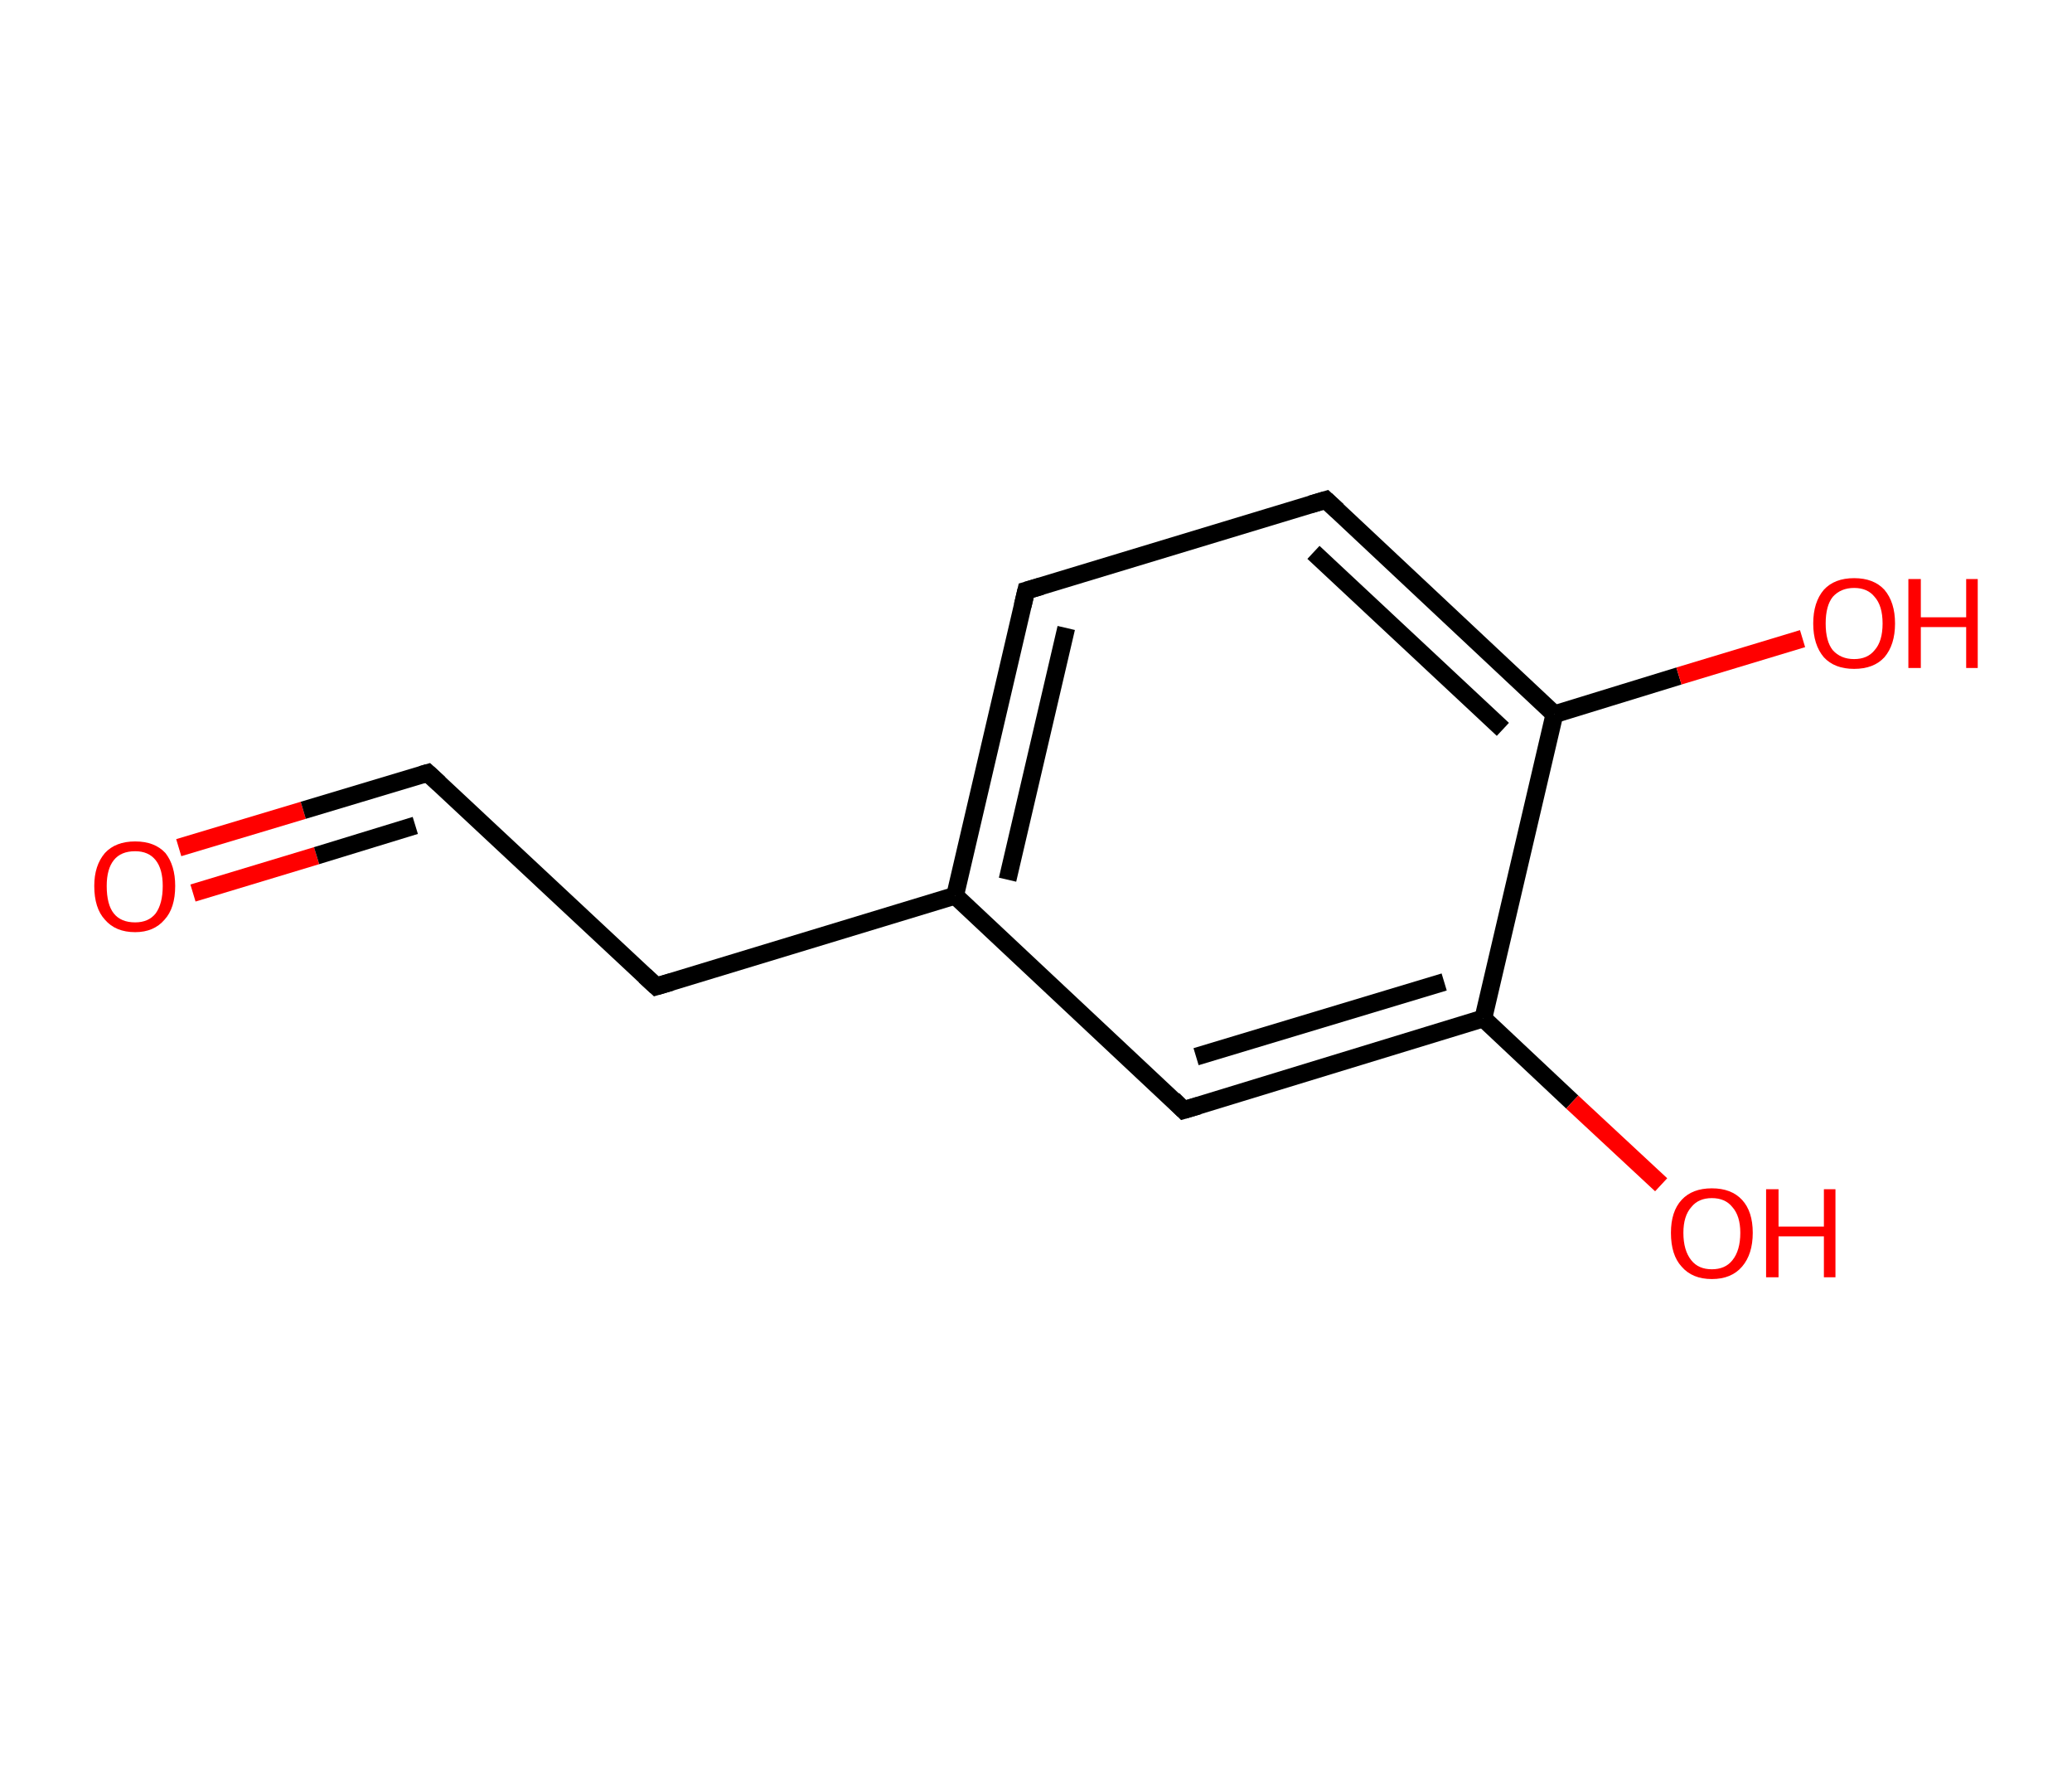 <?xml version='1.0' encoding='ASCII' standalone='yes'?>
<svg xmlns="http://www.w3.org/2000/svg" xmlns:rdkit="http://www.rdkit.org/xml" xmlns:xlink="http://www.w3.org/1999/xlink" version="1.1" baseProfile="full" xml:space="preserve" width="233px" height="200px" viewBox="0 0 233 200">
<!-- END OF HEADER -->
<rect style="opacity:1.0;fill:#FFFFFF;stroke:none" width="233.0" height="200.0" x="0.0" y="0.0"> </rect>
<path class="bond-0 atom-0 atom-1" d="M 20.1,95.3 L 34.1,91.1" style="fill:none;fill-rule:evenodd;stroke:#FF0000;stroke-width:2.0px;stroke-linecap:butt;stroke-linejoin:miter;stroke-opacity:1"/>
<path class="bond-0 atom-0 atom-1" d="M 34.1,91.1 L 48.1,86.9" style="fill:none;fill-rule:evenodd;stroke:#000000;stroke-width:2.0px;stroke-linecap:butt;stroke-linejoin:miter;stroke-opacity:1"/>
<path class="bond-0 atom-0 atom-1" d="M 21.7,100.4 L 35.6,96.2" style="fill:none;fill-rule:evenodd;stroke:#FF0000;stroke-width:2.0px;stroke-linecap:butt;stroke-linejoin:miter;stroke-opacity:1"/>
<path class="bond-0 atom-0 atom-1" d="M 35.6,96.2 L 46.7,92.8" style="fill:none;fill-rule:evenodd;stroke:#000000;stroke-width:2.0px;stroke-linecap:butt;stroke-linejoin:miter;stroke-opacity:1"/>
<path class="bond-1 atom-1 atom-2" d="M 48.1,86.9 L 73.8,110.9" style="fill:none;fill-rule:evenodd;stroke:#000000;stroke-width:2.0px;stroke-linecap:butt;stroke-linejoin:miter;stroke-opacity:1"/>
<path class="bond-2 atom-2 atom-3" d="M 73.8,110.9 L 107.4,100.7" style="fill:none;fill-rule:evenodd;stroke:#000000;stroke-width:2.0px;stroke-linecap:butt;stroke-linejoin:miter;stroke-opacity:1"/>
<path class="bond-3 atom-3 atom-4" d="M 107.4,100.7 L 115.4,66.4" style="fill:none;fill-rule:evenodd;stroke:#000000;stroke-width:2.0px;stroke-linecap:butt;stroke-linejoin:miter;stroke-opacity:1"/>
<path class="bond-3 atom-3 atom-4" d="M 113.3,98.9 L 119.9,70.6" style="fill:none;fill-rule:evenodd;stroke:#000000;stroke-width:2.0px;stroke-linecap:butt;stroke-linejoin:miter;stroke-opacity:1"/>
<path class="bond-4 atom-4 atom-5" d="M 115.4,66.4 L 149.1,56.2" style="fill:none;fill-rule:evenodd;stroke:#000000;stroke-width:2.0px;stroke-linecap:butt;stroke-linejoin:miter;stroke-opacity:1"/>
<path class="bond-5 atom-5 atom-6" d="M 149.1,56.2 L 174.8,80.3" style="fill:none;fill-rule:evenodd;stroke:#000000;stroke-width:2.0px;stroke-linecap:butt;stroke-linejoin:miter;stroke-opacity:1"/>
<path class="bond-5 atom-5 atom-6" d="M 147.7,62.1 L 169.0,82.0" style="fill:none;fill-rule:evenodd;stroke:#000000;stroke-width:2.0px;stroke-linecap:butt;stroke-linejoin:miter;stroke-opacity:1"/>
<path class="bond-6 atom-6 atom-7" d="M 174.8,80.3 L 188.8,76.0" style="fill:none;fill-rule:evenodd;stroke:#000000;stroke-width:2.0px;stroke-linecap:butt;stroke-linejoin:miter;stroke-opacity:1"/>
<path class="bond-6 atom-6 atom-7" d="M 188.8,76.0 L 202.7,71.8" style="fill:none;fill-rule:evenodd;stroke:#FF0000;stroke-width:2.0px;stroke-linecap:butt;stroke-linejoin:miter;stroke-opacity:1"/>
<path class="bond-7 atom-6 atom-8" d="M 174.8,80.3 L 166.8,114.5" style="fill:none;fill-rule:evenodd;stroke:#000000;stroke-width:2.0px;stroke-linecap:butt;stroke-linejoin:miter;stroke-opacity:1"/>
<path class="bond-8 atom-8 atom-9" d="M 166.8,114.5 L 176.8,123.9" style="fill:none;fill-rule:evenodd;stroke:#000000;stroke-width:2.0px;stroke-linecap:butt;stroke-linejoin:miter;stroke-opacity:1"/>
<path class="bond-8 atom-8 atom-9" d="M 176.8,123.9 L 186.8,133.2" style="fill:none;fill-rule:evenodd;stroke:#FF0000;stroke-width:2.0px;stroke-linecap:butt;stroke-linejoin:miter;stroke-opacity:1"/>
<path class="bond-9 atom-8 atom-10" d="M 166.8,114.5 L 133.1,124.8" style="fill:none;fill-rule:evenodd;stroke:#000000;stroke-width:2.0px;stroke-linecap:butt;stroke-linejoin:miter;stroke-opacity:1"/>
<path class="bond-9 atom-8 atom-10" d="M 162.4,110.4 L 134.5,118.8" style="fill:none;fill-rule:evenodd;stroke:#000000;stroke-width:2.0px;stroke-linecap:butt;stroke-linejoin:miter;stroke-opacity:1"/>
<path class="bond-10 atom-10 atom-3" d="M 133.1,124.8 L 107.4,100.7" style="fill:none;fill-rule:evenodd;stroke:#000000;stroke-width:2.0px;stroke-linecap:butt;stroke-linejoin:miter;stroke-opacity:1"/>
<path d="M 47.4,87.1 L 48.1,86.9 L 49.4,88.1" style="fill:none;stroke:#000000;stroke-width:2.0px;stroke-linecap:butt;stroke-linejoin:miter;stroke-opacity:1;"/>
<path d="M 72.5,109.7 L 73.8,110.9 L 75.5,110.4" style="fill:none;stroke:#000000;stroke-width:2.0px;stroke-linecap:butt;stroke-linejoin:miter;stroke-opacity:1;"/>
<path d="M 115.0,68.1 L 115.4,66.4 L 117.1,65.9" style="fill:none;stroke:#000000;stroke-width:2.0px;stroke-linecap:butt;stroke-linejoin:miter;stroke-opacity:1;"/>
<path d="M 147.4,56.7 L 149.1,56.2 L 150.4,57.4" style="fill:none;stroke:#000000;stroke-width:2.0px;stroke-linecap:butt;stroke-linejoin:miter;stroke-opacity:1;"/>
<path d="M 134.8,124.3 L 133.1,124.8 L 131.9,123.6" style="fill:none;stroke:#000000;stroke-width:2.0px;stroke-linecap:butt;stroke-linejoin:miter;stroke-opacity:1;"/>
<path class="atom-0" d="M 10.6 99.6 Q 10.6 97.3, 11.8 95.9 Q 13.0 94.6, 15.2 94.6 Q 17.4 94.6, 18.6 95.9 Q 19.7 97.3, 19.7 99.6 Q 19.7 102.1, 18.5 103.4 Q 17.3 104.8, 15.2 104.8 Q 13.0 104.8, 11.8 103.4 Q 10.6 102.1, 10.6 99.6 M 15.2 103.7 Q 16.7 103.7, 17.5 102.7 Q 18.3 101.6, 18.3 99.6 Q 18.3 97.7, 17.5 96.7 Q 16.7 95.7, 15.2 95.7 Q 13.6 95.7, 12.8 96.7 Q 12.0 97.7, 12.0 99.6 Q 12.0 101.7, 12.8 102.7 Q 13.6 103.7, 15.2 103.7 " fill="#FF0000"/>
<path class="atom-7" d="M 203.9 70.1 Q 203.9 67.7, 205.1 66.3 Q 206.3 65.0, 208.5 65.0 Q 210.7 65.0, 211.9 66.3 Q 213.1 67.7, 213.1 70.1 Q 213.1 72.5, 211.9 73.9 Q 210.7 75.2, 208.5 75.2 Q 206.3 75.2, 205.1 73.9 Q 203.9 72.5, 203.9 70.1 M 208.5 74.1 Q 210.0 74.1, 210.8 73.1 Q 211.7 72.1, 211.7 70.1 Q 211.7 68.1, 210.8 67.1 Q 210.0 66.1, 208.5 66.1 Q 207.0 66.1, 206.1 67.1 Q 205.3 68.1, 205.3 70.1 Q 205.3 72.1, 206.1 73.1 Q 207.0 74.1, 208.5 74.1 " fill="#FF0000"/>
<path class="atom-7" d="M 214.6 65.1 L 216.0 65.1 L 216.0 69.4 L 221.1 69.4 L 221.1 65.1 L 222.4 65.1 L 222.4 75.1 L 221.1 75.1 L 221.1 70.5 L 216.0 70.5 L 216.0 75.1 L 214.6 75.1 L 214.6 65.1 " fill="#FF0000"/>
<path class="atom-9" d="M 187.9 138.6 Q 187.9 136.2, 189.1 134.9 Q 190.3 133.6, 192.5 133.6 Q 194.7 133.6, 195.9 134.9 Q 197.1 136.2, 197.1 138.6 Q 197.1 141.0, 195.9 142.4 Q 194.7 143.8, 192.5 143.8 Q 190.3 143.8, 189.1 142.4 Q 187.9 141.1, 187.9 138.6 M 192.5 142.7 Q 194.0 142.7, 194.8 141.7 Q 195.7 140.6, 195.7 138.6 Q 195.7 136.7, 194.8 135.7 Q 194.0 134.7, 192.5 134.7 Q 191.0 134.7, 190.2 135.7 Q 189.3 136.7, 189.3 138.6 Q 189.3 140.6, 190.2 141.7 Q 191.0 142.7, 192.5 142.7 " fill="#FF0000"/>
<path class="atom-9" d="M 198.6 133.7 L 200.0 133.7 L 200.0 137.9 L 205.1 137.9 L 205.1 133.7 L 206.4 133.7 L 206.4 143.6 L 205.1 143.6 L 205.1 139.0 L 200.0 139.0 L 200.0 143.6 L 198.6 143.6 L 198.6 133.7 " fill="#FF0000"/>
</svg>
